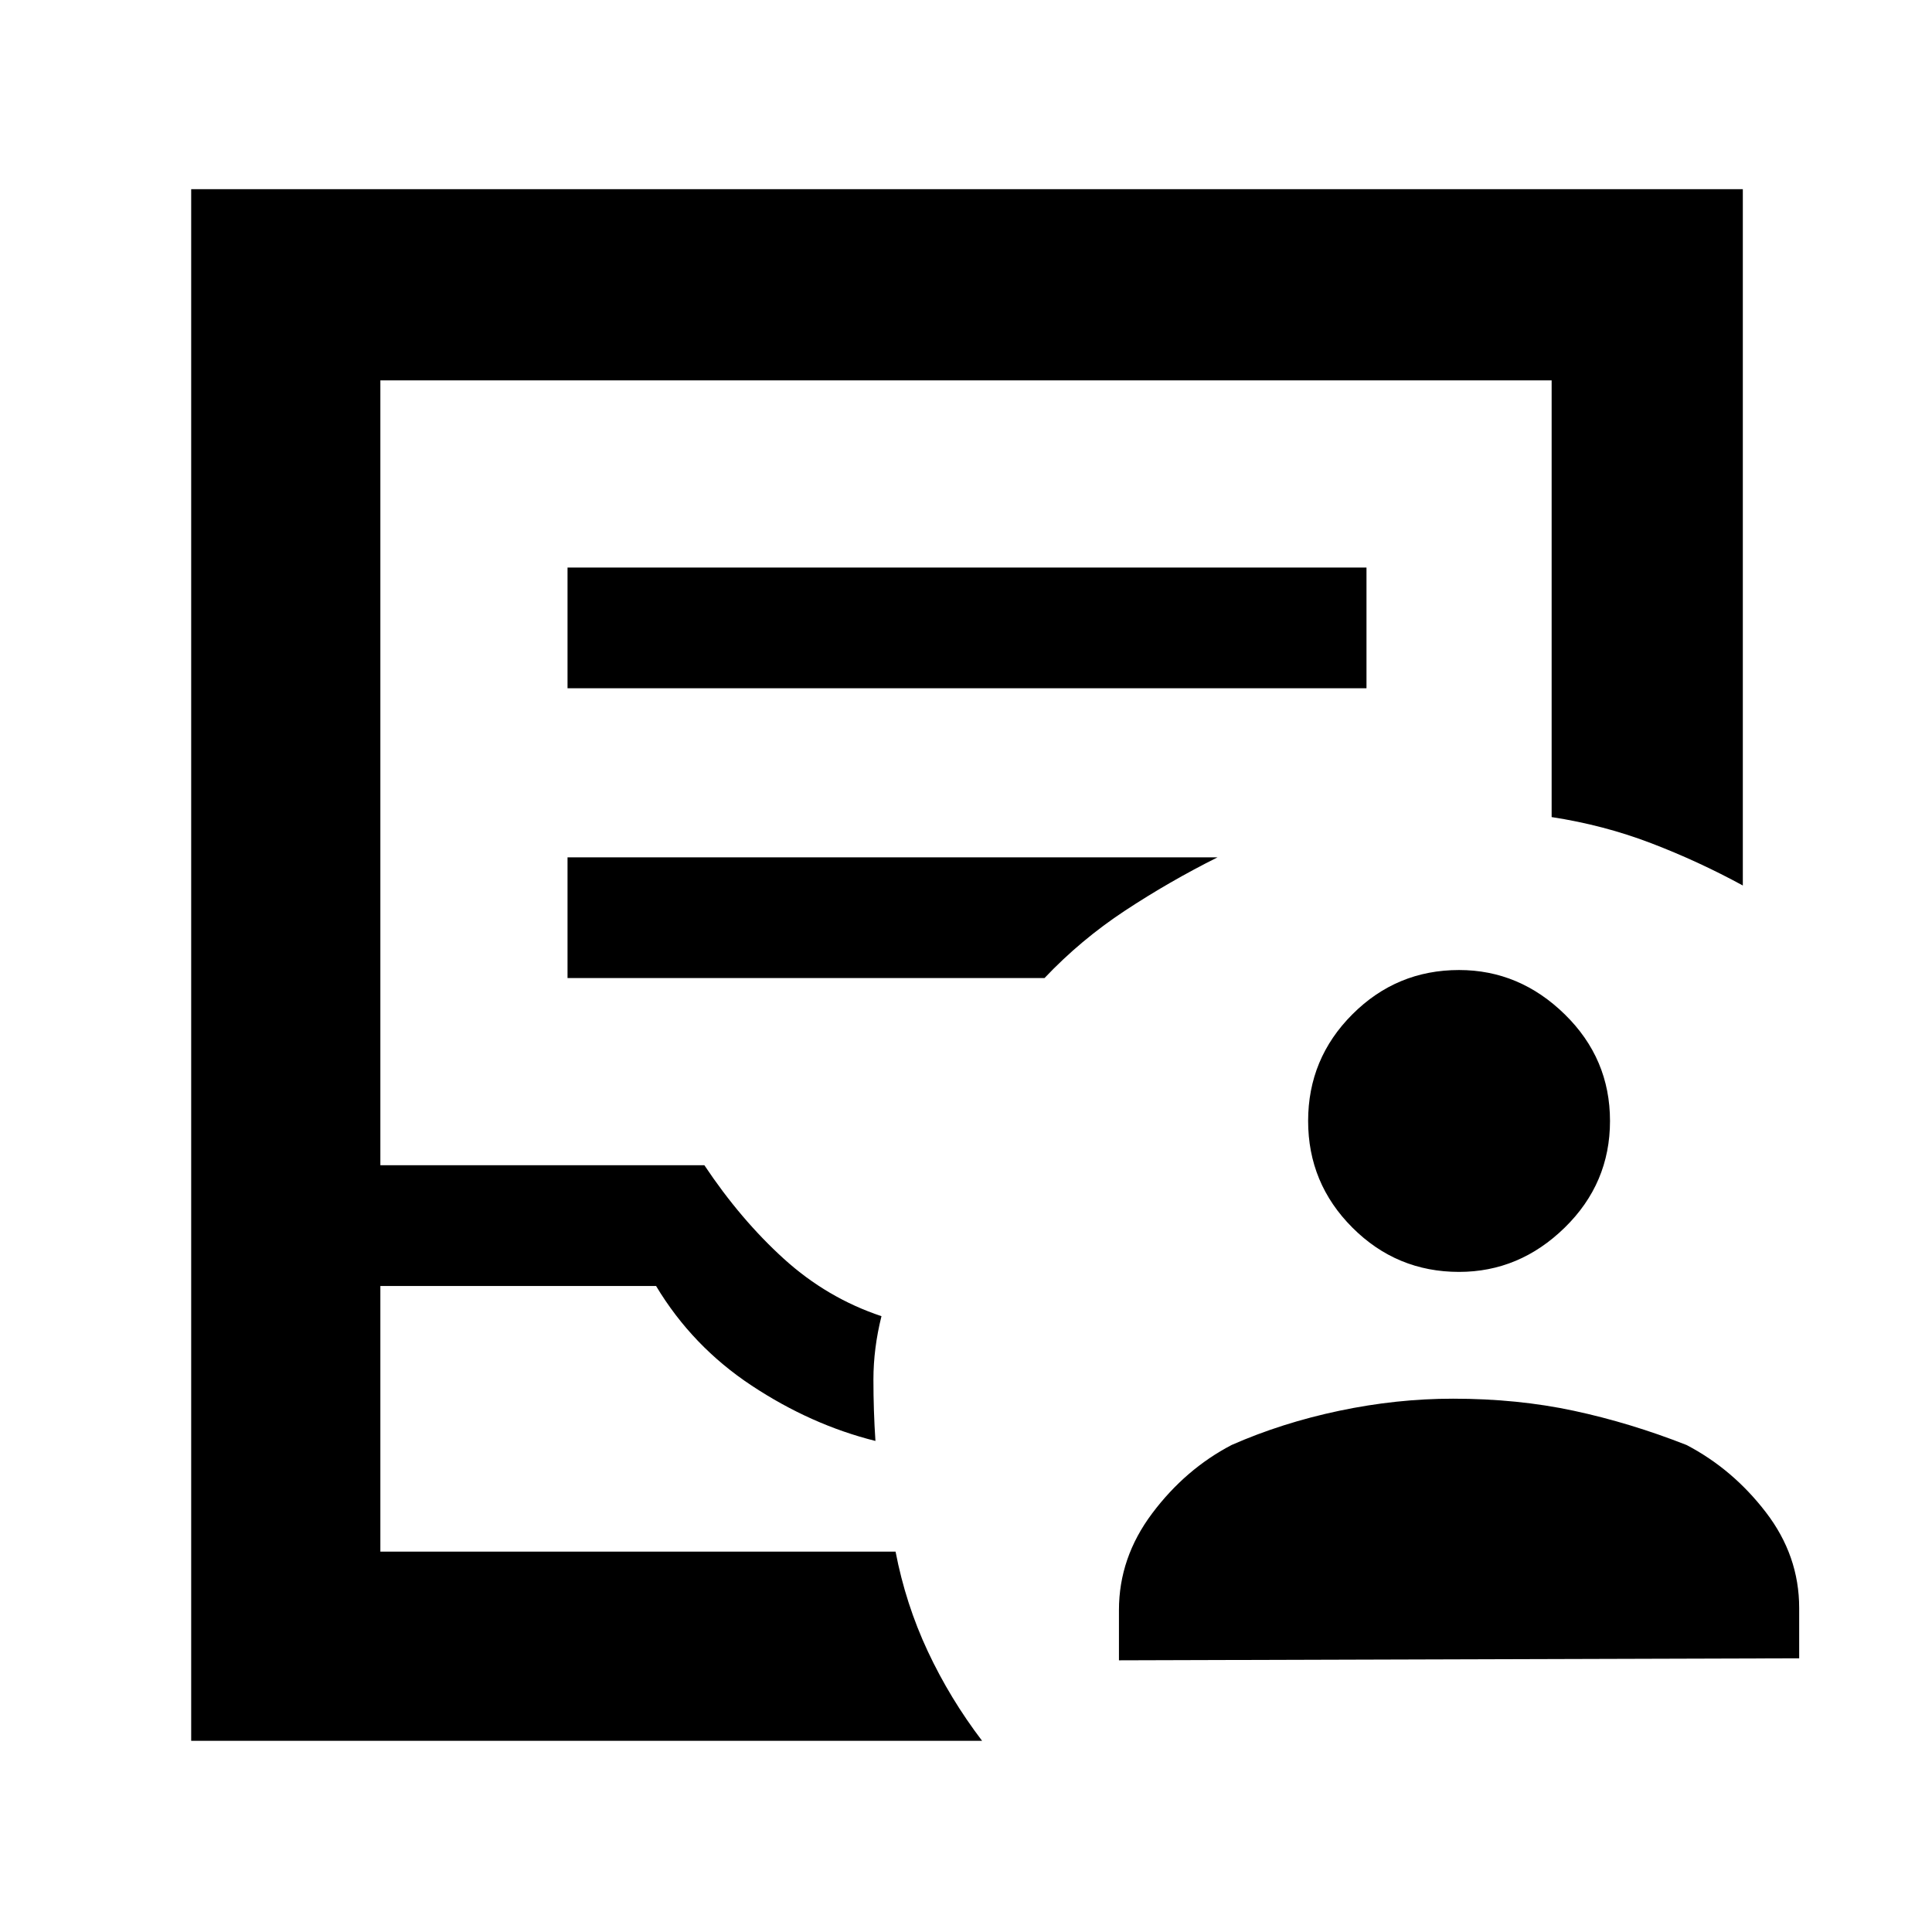 <svg xmlns="http://www.w3.org/2000/svg" width="48" height="48" viewBox="0 -960 960 960"><path d="M95-95v-771h771v346q-22-12-45.5-21T771-554v-217H189v390h161q18 27 39.5 46.5T438-306q-4 16-4 31.5t1 30.5q-32-8-61.5-27.5T326-321H189v132h256q5 26 16 49.5T488-95H95Zm94-94h256-256Zm93-429h397v-60H282v60Zm0 144h237q18-19 40-33.5t46-26.5H282v60Zm274 339v-25q0-26 16.5-48t39.5-34q25-11 53.5-17t56.5-6q32 0 60 6t56 17q23 12 39.5 33.5T894-161v25l-338 1Zm169-193q-31 0-53-22t-22-53q0-31 22-53t53-22q30 0 52.5 22t22.5 53q0 31-22.5 53T725-328Z"/></svg>
